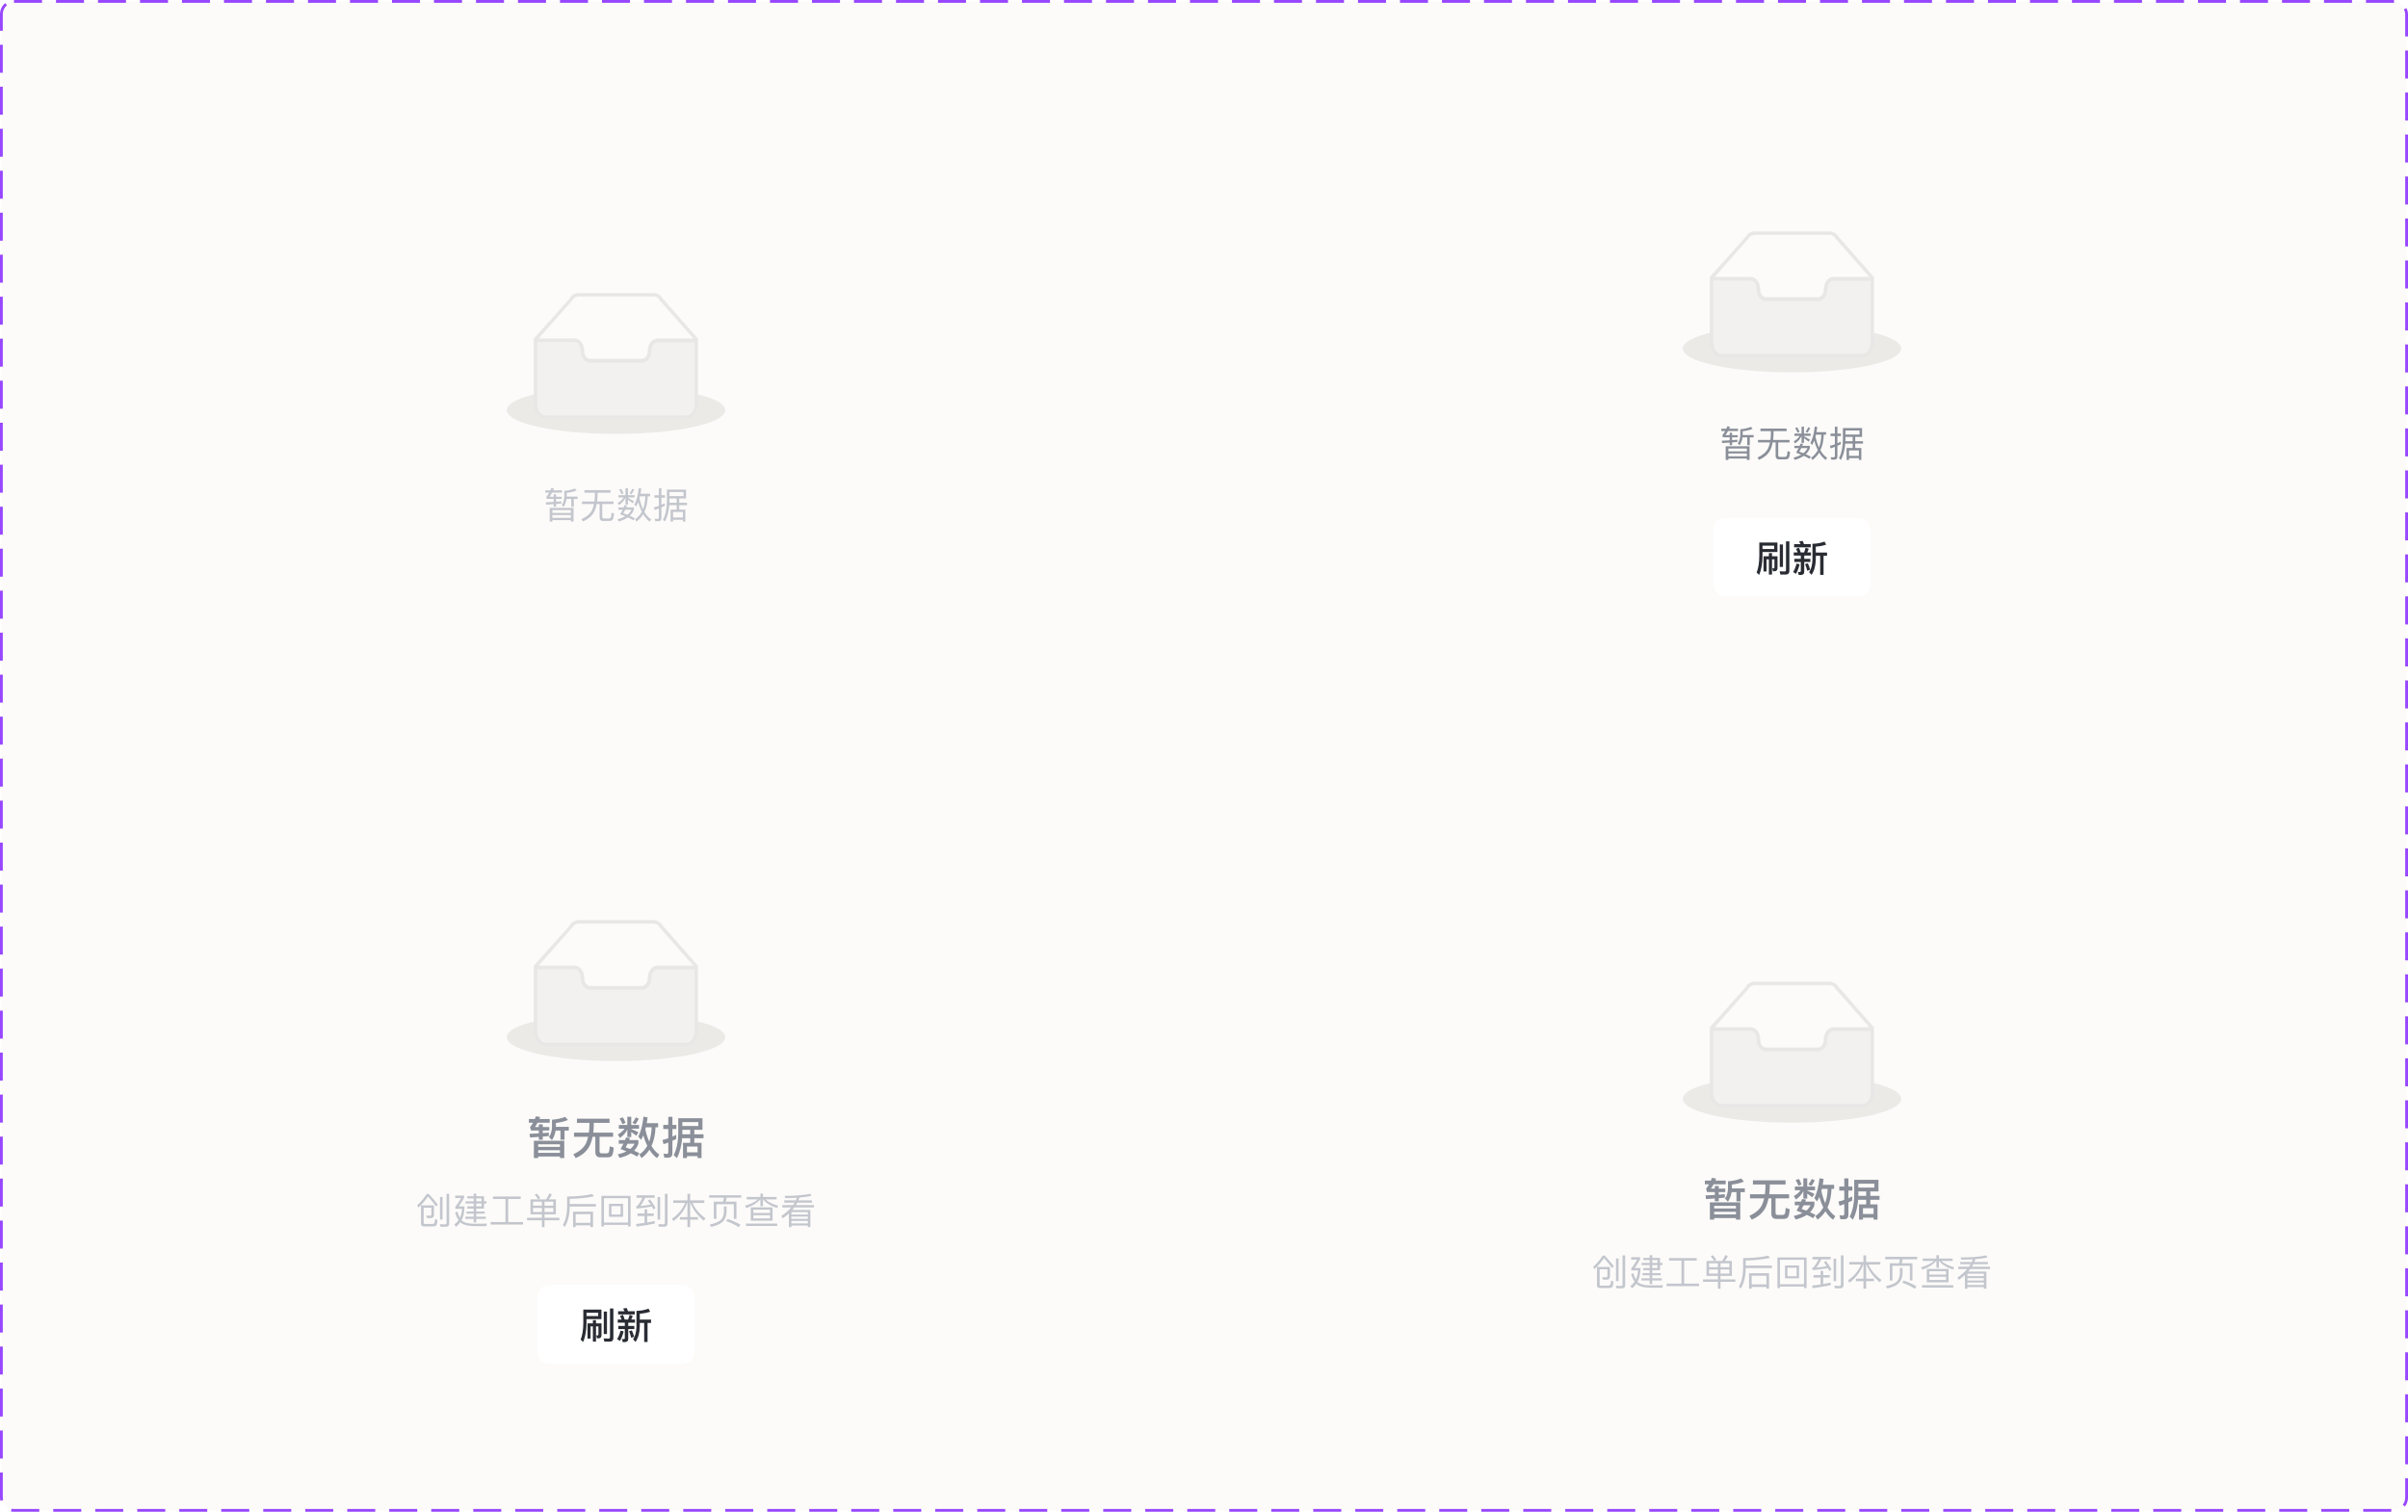 <svg width="860" height="540" viewBox="0 0 860 540" fill="none" xmlns="http://www.w3.org/2000/svg">
  <rect x="0.5" y="0.5" width="859" height="539" rx="4.5" fill="#FCFBF9" />
  <rect width="400" height="240" transform="translate(20 20)" fill="#FCFBF9" />
  <path
    d="M181 146.5C181 151.236 198.428 155 220 155C241.572 155 259 151.236 259 146.5C259 141.764 241.572 138 220 138C198.428 138 181 141.764 181 146.5Z"
    fill="#EBEAE7" />
  <path
    d="M232.006 125.187C232.006 123.187 233.256 121.562 234.756 121.562H248.757V144.189C248.757 146.814 247.132 149.064 245.132 149.064H195.002C193.001 149.064 191.251 146.939 191.251 144.189V121.562H205.253C206.753 121.562 208.003 123.187 208.003 125.187C208.003 127.187 209.253 128.812 210.753 128.812H229.255C230.755 128.812 232.006 127.187 232.006 125.187Z"
    fill="#F2F1EF" />
  <path
    d="M236.577 106.59L236.576 106.591L236.585 106.601L249.196 120.96V144.189C249.196 145.677 248.731 147.038 247.974 148.027C247.217 149.015 246.171 149.628 245.007 149.628H195.002C192.549 149.628 190.688 147.17 190.688 144.189V120.96L203.549 106.601L203.555 106.594L203.559 106.585C204.047 105.487 205.147 104.871 206.381 104.747L233.628 104.747C234.983 104.871 235.963 105.485 236.577 106.59ZM206.378 105.873V105.873L206.369 105.874C205.925 105.937 205.54 106.065 205.203 106.29C204.866 106.514 204.58 106.833 204.327 107.274L192.33 120.896L192.239 120.998H192.376H205.253C207.081 120.998 208.566 122.832 208.566 125.187C208.566 126.01 208.788 126.773 209.171 127.332C209.554 127.891 210.103 128.249 210.753 128.249H229.255C229.844 128.249 230.392 127.89 230.79 127.333C231.189 126.775 231.442 126.012 231.442 125.187C231.442 122.832 232.927 120.998 234.756 120.998H247.632H247.769L247.679 120.896L235.558 107.15C235.174 106.388 234.532 105.873 233.631 105.873H206.378ZM248.194 144.189V144.127H248.132H248.069V122.312V122.25H248.007H234.756C234.167 122.25 233.619 122.609 233.221 123.167C232.822 123.724 232.569 124.487 232.569 125.312C232.569 127.667 231.084 129.501 229.255 129.501H210.753C208.925 129.501 207.44 127.667 207.44 125.312C207.44 124.426 207.187 123.632 206.788 123.058C206.39 122.485 205.842 122.125 205.253 122.125H191.876H191.814V122.187V144.189C191.814 145.388 192.161 146.464 192.733 147.242C193.304 148.019 194.103 148.501 195.002 148.501H245.132C245.971 148.501 246.738 147.985 247.292 147.194C247.847 146.401 248.194 145.326 248.194 144.189Z"
    fill="#E8E7E6" stroke="#E8E7E6" stroke-width="0.124" />
  <path
    d="M200.513 179.072V179.839C199.902 179.891 199.265 179.956 198.602 180.021V181.022H197.744V180.086C196.886 180.138 195.976 180.203 195.04 180.255L194.923 179.423C195.911 179.371 196.86 179.332 197.744 179.28V178.201H195.326L195.118 177.46C195.482 177.044 195.833 176.55 196.145 175.965H194.754V175.133H196.561C196.678 174.847 196.795 174.561 196.899 174.275L197.835 174.431C197.744 174.665 197.653 174.899 197.549 175.133H200.721V175.965H197.159C196.873 176.511 196.561 177.005 196.236 177.434H197.744V176.576H198.602V177.434H200.63V178.201H198.602V179.228C199.278 179.176 199.915 179.124 200.513 179.072ZM202.333 178.214C202.19 179.306 201.839 180.255 201.28 181.061L200.63 180.385C201.202 179.54 201.514 178.539 201.54 177.369V175.328C203.152 175.172 204.426 174.886 205.336 174.47L205.934 175.172C204.972 175.588 203.802 175.887 202.398 176.043V177.395H206.298V178.214H204.92V181.035H204.023V178.214H202.333ZM204.842 181.412V186.3H203.88V185.793H197.276V186.3H196.314V181.412H204.842ZM197.276 184.987H203.88V183.973H197.276V184.987ZM197.276 183.219H203.88V182.205H197.276V183.219ZM208.729 175.081H218.063V175.991H213.409V176.862C213.383 177.668 213.331 178.435 213.24 179.137H219.116V180.034H215.086V184.571C215.086 184.987 215.294 185.208 215.71 185.208H217.361C217.673 185.208 217.907 185.117 218.05 184.948C218.232 184.74 218.349 184.142 218.414 183.128L219.298 183.414C219.194 184.688 218.999 185.455 218.713 185.741C218.466 185.975 218.076 186.092 217.53 186.092H215.424C214.566 186.092 214.15 185.65 214.15 184.766V180.034H213.097C212.889 181.165 212.564 182.14 212.122 182.972C211.316 184.376 210.016 185.481 208.209 186.261L207.689 185.429C209.483 184.623 210.718 183.57 211.42 182.244C211.732 181.594 211.966 180.853 212.135 180.034H207.858V179.137H212.291C212.395 178.435 212.447 177.668 212.46 176.862V175.991H208.729V175.081ZM228.554 177.265L228.385 177.941C228.71 179.462 229.126 180.775 229.646 181.867C230.153 180.554 230.426 179.02 230.478 177.265H228.554ZM229.217 182.803C228.71 181.802 228.281 180.658 227.93 179.358C227.696 179.956 227.436 180.489 227.163 180.957L226.578 180.242C227.345 178.786 227.865 176.823 228.125 174.353L229.035 174.509C228.957 175.172 228.853 175.796 228.749 176.368H232.181V177.265H231.336C231.271 179.436 230.868 181.295 230.14 182.829C230.816 183.999 231.609 184.896 232.545 185.533L232.038 186.3C231.128 185.65 230.348 184.766 229.698 183.674C229.074 184.714 228.268 185.585 227.293 186.287L226.812 185.507C227.826 184.805 228.619 183.908 229.217 182.803ZM223.055 180.424L223.926 180.528C223.835 180.775 223.744 181.009 223.666 181.243H226.383V182.01C226.097 182.868 225.616 183.609 224.94 184.233C225.564 184.519 226.162 184.805 226.734 185.117L226.227 185.845C225.655 185.507 224.992 185.156 224.225 184.818C223.367 185.416 222.288 185.897 220.988 186.261L220.546 185.481C221.612 185.195 222.535 184.844 223.289 184.415C222.717 184.168 222.119 183.921 221.482 183.687C221.82 183.115 222.119 182.582 222.379 182.062H220.845V181.243H222.743C222.86 180.957 222.964 180.684 223.055 180.424ZM224.082 183.869C224.732 183.349 225.226 182.738 225.538 182.062H223.302C223.094 182.504 222.86 182.92 222.6 183.31C223.12 183.492 223.614 183.674 224.082 183.869ZM221.872 174.626C222.184 175.133 222.444 175.679 222.678 176.251L222.002 176.563C221.729 175.926 221.443 175.367 221.131 174.873L221.872 174.626ZM225.824 174.587L226.5 174.899C226.24 175.471 225.915 176.03 225.499 176.576L224.836 176.238C225.252 175.679 225.59 175.133 225.824 174.587ZM220.871 176.875H223.406V174.392H224.277V176.875H226.643V177.694H224.277V177.837C224.979 178.188 225.707 178.591 226.435 179.033L225.954 179.761C225.304 179.241 224.745 178.825 224.277 178.513V180.203H223.406V177.733C222.977 178.76 222.197 179.644 221.079 180.398L220.624 179.644C221.625 179.059 222.327 178.409 222.717 177.694H220.871V176.875ZM235.132 186.183H234.027L233.832 185.299C234.17 185.338 234.508 185.364 234.82 185.364C235.145 185.364 235.314 185.169 235.314 184.805V181.62C234.794 181.815 234.287 181.997 233.78 182.153L233.546 181.243C234.144 181.1 234.742 180.918 235.314 180.71V177.772H233.754V176.875H235.314V174.418H236.224V176.875H237.472V177.772H236.224V180.333C236.64 180.151 237.043 179.956 237.433 179.748V180.671C237.03 180.879 236.627 181.061 236.224 181.243V185.039C236.224 185.793 235.86 186.183 235.132 186.183ZM239.019 180.437C238.863 182.66 238.356 184.61 237.498 186.3L236.77 185.65C237.693 183.934 238.161 181.698 238.174 178.968V174.899H245.025V178.058H242.581V179.592H245.363V180.437H242.581V182.036H244.765V186.3H243.894V185.663H240.371V186.3H239.5V182.036H241.671V180.437H239.019ZM241.671 178.058H239.084V178.968C239.084 179.176 239.071 179.384 239.071 179.592H241.671V178.058ZM240.371 184.831H243.894V182.868H240.371V184.831ZM244.115 175.77H239.084V177.213H244.115V175.77Z"
    fill="#C3C6CD" />
  <rect width="400" height="240" transform="translate(440 20)" fill="#FCFBF9" />
  <path
    d="M601 124.5C601 129.236 618.428 133 640 133C661.572 133 679 129.236 679 124.5C679 119.764 661.572 116 640 116C618.428 116 601 119.764 601 124.5Z"
    fill="#EBEAE7" />
  <path
    d="M652.006 103.187C652.006 101.187 653.256 99.561 654.756 99.561H668.757V122.189C668.757 124.814 667.132 127.064 665.132 127.064H615.002C613.001 127.064 611.251 124.939 611.251 122.189V99.561H625.253C626.753 99.561 628.003 101.187 628.003 103.187C628.003 105.187 629.253 106.812 630.753 106.812H649.255C650.755 106.812 652.006 105.187 652.006 103.187Z"
    fill="#F2F1EF" />
  <path
    d="M656.577 84.59L656.576 84.591L656.585 84.601L669.196 98.96V122.189C669.196 123.677 668.731 125.038 667.974 126.027C667.217 127.015 666.171 127.628 665.007 127.628H615.002C612.549 127.628 610.688 125.17 610.688 122.189V98.96L623.548 84.601L623.555 84.594L623.559 84.585C624.047 83.487 625.147 82.871 626.381 82.747L653.628 82.747C654.983 82.871 655.963 83.485 656.577 84.59ZM626.378 83.873V83.873L626.369 83.874C625.925 83.937 625.54 84.065 625.203 84.29C624.866 84.514 624.58 84.833 624.327 85.274L612.33 98.896L612.239 98.998H612.376H625.253C627.081 98.998 628.566 100.832 628.566 103.187C628.566 104.01 628.788 104.773 629.171 105.332C629.554 105.891 630.103 106.249 630.753 106.249H649.255C649.844 106.249 650.392 105.89 650.79 105.333C651.189 104.775 651.442 104.012 651.442 103.187C651.442 100.832 652.927 98.998 654.756 98.998H667.632H667.769L667.679 98.896L655.558 85.15C655.174 84.388 654.532 83.873 653.631 83.873H626.378ZM668.194 122.189V122.127H668.132H668.069V100.312V100.25H668.007H654.756C654.167 100.25 653.619 100.609 653.221 101.167C652.822 101.724 652.569 102.487 652.569 103.312C652.569 105.667 651.084 107.501 649.255 107.501H630.753C628.925 107.501 627.44 105.667 627.44 103.312C627.44 102.426 627.187 101.632 626.788 101.058C626.39 100.485 625.842 100.125 625.253 100.125H611.876H611.814V100.187V122.189C611.814 123.388 612.161 124.464 612.733 125.242C613.304 126.019 614.103 126.501 615.002 126.501H665.132C665.971 126.501 666.738 125.985 667.292 125.194C667.847 124.401 668.194 123.326 668.194 122.189Z"
    fill="#E8E7E6" stroke="#E8E7E6" stroke-width="0.124" />
  <path
    d="M620.513 157.072V157.839C619.902 157.891 619.265 157.956 618.602 158.021V159.022H617.744V158.086C616.886 158.138 615.976 158.203 615.04 158.255L614.923 157.423C615.911 157.371 616.86 157.332 617.744 157.28V156.201H615.326L615.118 155.46C615.482 155.044 615.833 154.55 616.145 153.965H614.754V153.133H616.561C616.678 152.847 616.795 152.561 616.899 152.275L617.835 152.431C617.744 152.665 617.653 152.899 617.549 153.133H620.721V153.965H617.159C616.873 154.511 616.561 155.005 616.236 155.434H617.744V154.576H618.602V155.434H620.63V156.201H618.602V157.228C619.278 157.176 619.915 157.124 620.513 157.072ZM622.333 156.214C622.19 157.306 621.839 158.255 621.28 159.061L620.63 158.385C621.202 157.54 621.514 156.539 621.54 155.369V153.328C623.152 153.172 624.426 152.886 625.336 152.47L625.934 153.172C624.972 153.588 623.802 153.887 622.398 154.043V155.395H626.298V156.214H624.92V159.035H624.023V156.214H622.333ZM624.842 159.412V164.3H623.88V163.793H617.276V164.3H616.314V159.412H624.842ZM617.276 162.987H623.88V161.973H617.276V162.987ZM617.276 161.219H623.88V160.205H617.276V161.219ZM628.729 153.081H638.063V153.991H633.409V154.862C633.383 155.668 633.331 156.435 633.24 157.137H639.116V158.034H635.086V162.571C635.086 162.987 635.294 163.208 635.71 163.208H637.361C637.673 163.208 637.907 163.117 638.05 162.948C638.232 162.74 638.349 162.142 638.414 161.128L639.298 161.414C639.194 162.688 638.999 163.455 638.713 163.741C638.466 163.975 638.076 164.092 637.53 164.092H635.424C634.566 164.092 634.15 163.65 634.15 162.766V158.034H633.097C632.889 159.165 632.564 160.14 632.122 160.972C631.316 162.376 630.016 163.481 628.209 164.261L627.689 163.429C629.483 162.623 630.718 161.57 631.42 160.244C631.732 159.594 631.966 158.853 632.135 158.034H627.858V157.137H632.291C632.395 156.435 632.447 155.668 632.46 154.862V153.991H628.729V153.081ZM648.554 155.265L648.385 155.941C648.71 157.462 649.126 158.775 649.646 159.867C650.153 158.554 650.426 157.02 650.478 155.265H648.554ZM649.217 160.803C648.71 159.802 648.281 158.658 647.93 157.358C647.696 157.956 647.436 158.489 647.163 158.957L646.578 158.242C647.345 156.786 647.865 154.823 648.125 152.353L649.035 152.509C648.957 153.172 648.853 153.796 648.749 154.368H652.181V155.265H651.336C651.271 157.436 650.868 159.295 650.14 160.829C650.816 161.999 651.609 162.896 652.545 163.533L652.038 164.3C651.128 163.65 650.348 162.766 649.698 161.674C649.074 162.714 648.268 163.585 647.293 164.287L646.812 163.507C647.826 162.805 648.619 161.908 649.217 160.803ZM643.055 158.424L643.926 158.528C643.835 158.775 643.744 159.009 643.666 159.243H646.383V160.01C646.097 160.868 645.616 161.609 644.94 162.233C645.564 162.519 646.162 162.805 646.734 163.117L646.227 163.845C645.655 163.507 644.992 163.156 644.225 162.818C643.367 163.416 642.288 163.897 640.988 164.261L640.546 163.481C641.612 163.195 642.535 162.844 643.289 162.415C642.717 162.168 642.119 161.921 641.482 161.687C641.82 161.115 642.119 160.582 642.379 160.062H640.845V159.243H642.743C642.86 158.957 642.964 158.684 643.055 158.424ZM644.082 161.869C644.732 161.349 645.226 160.738 645.538 160.062H643.302C643.094 160.504 642.86 160.92 642.6 161.31C643.12 161.492 643.614 161.674 644.082 161.869ZM641.872 152.626C642.184 153.133 642.444 153.679 642.678 154.251L642.002 154.563C641.729 153.926 641.443 153.367 641.131 152.873L641.872 152.626ZM645.824 152.587L646.5 152.899C646.24 153.471 645.915 154.03 645.499 154.576L644.836 154.238C645.252 153.679 645.59 153.133 645.824 152.587ZM640.871 154.875H643.406V152.392H644.277V154.875H646.643V155.694H644.277V155.837C644.979 156.188 645.707 156.591 646.435 157.033L645.954 157.761C645.304 157.241 644.745 156.825 644.277 156.513V158.203H643.406V155.733C642.977 156.76 642.197 157.644 641.079 158.398L640.624 157.644C641.625 157.059 642.327 156.409 642.717 155.694H640.871V154.875ZM655.132 164.183H654.027L653.832 163.299C654.17 163.338 654.508 163.364 654.82 163.364C655.145 163.364 655.314 163.169 655.314 162.805V159.62C654.794 159.815 654.287 159.997 653.78 160.153L653.546 159.243C654.144 159.1 654.742 158.918 655.314 158.71V155.772H653.754V154.875H655.314V152.418H656.224V154.875H657.472V155.772H656.224V158.333C656.64 158.151 657.043 157.956 657.433 157.748V158.671C657.03 158.879 656.627 159.061 656.224 159.243V163.039C656.224 163.793 655.86 164.183 655.132 164.183ZM659.019 158.437C658.863 160.66 658.356 162.61 657.498 164.3L656.77 163.65C657.693 161.934 658.161 159.698 658.174 156.968V152.899H665.025V156.058H662.581V157.592H665.363V158.437H662.581V160.036H664.765V164.3H663.894V163.663H660.371V164.3H659.5V160.036H661.671V158.437H659.019ZM661.671 156.058H659.084V156.968C659.084 157.176 659.071 157.384 659.071 157.592H661.671V156.058ZM660.371 162.831H663.894V160.868H660.371V162.831ZM664.115 153.77H659.084V155.213H664.115V153.77Z"
    fill="#8A8F99" />
  <g filter="url(#filter0_d_1705_5816)">
    <rect x="612" y="184" width="56" height="28" rx="4" fill="white" shape-rendering="crispEdges" />
    <path
      d="M631.745 196.565H632.863V197.696H634.826V201.882C634.826 202.662 634.462 203.052 633.747 203.052H633.214L632.928 201.96L633.383 202.025C633.604 202.025 633.721 201.895 633.721 201.635V198.788H632.863V204.222H631.745V198.788H630.913V203.13H629.821V197.696H631.745V196.565ZM635.632 193.484H636.776V201.505H635.632V193.484ZM637.777 204.222H635.84L635.58 203.052C636.204 203.104 636.789 203.143 637.361 203.143C637.686 203.143 637.855 202.948 637.855 202.584V192.379H639.064V202.883C639.064 203.767 638.635 204.222 637.777 204.222ZM633.643 193.913H629.47V195.096H633.643V193.913ZM629.47 196.188V197.566C629.457 200.205 629.067 202.467 628.287 204.352L627.364 203.52C627.988 201.986 628.313 200.01 628.326 197.566V192.782H634.8V196.188H629.47ZM651.609 192.444L652.207 193.536C651.089 193.926 649.854 194.16 648.502 194.251V196.357H652.519V197.54H651.271V204.352H650.062V197.54H648.502V198.853C648.437 201.141 647.93 202.961 646.981 204.326L646.11 203.39C646.851 202.298 647.254 200.79 647.306 198.853V193.237C648.905 193.211 650.335 192.938 651.609 192.444ZM640.754 193.367H643.068C642.912 193.029 642.73 192.704 642.535 192.405L643.809 192.197C643.965 192.548 644.134 192.938 644.29 193.367H646.695V194.511H640.754V193.367ZM640.624 196.318H642.002C641.833 195.863 641.638 195.434 641.417 195.044L642.496 194.641C642.704 195.109 642.912 195.668 643.094 196.318H644.329C644.537 195.772 644.719 195.213 644.875 194.628L645.98 195.018C645.824 195.499 645.642 195.928 645.447 196.318H646.773V197.449H644.368V198.619H646.552V199.737H644.368V203.221C644.368 204.001 643.939 204.391 643.081 204.391H642.405L642.132 203.247C642.327 203.299 642.509 203.325 642.678 203.325C642.99 203.325 643.146 203.195 643.146 202.935V199.737H640.832V198.619H643.146V197.449H640.624V196.318ZM641.612 200.309L642.73 200.543C642.418 201.856 641.989 203 641.417 203.975L640.403 203.325C640.975 202.389 641.378 201.375 641.612 200.309ZM645.681 200.218C646.019 201.05 646.292 201.804 646.487 202.48L645.447 202.87C645.239 202.064 644.979 201.271 644.667 200.491L645.681 200.218Z"
      fill="#292C33" />
  </g>
  <rect width="400" height="240" transform="translate(20 280)" fill="#FCFBF9" />
  <path
    d="M181 370.5C181 375.236 198.428 379 220 379C241.572 379 259 375.236 259 370.5C259 365.764 241.572 362 220 362C198.428 362 181 365.764 181 370.5Z"
    fill="#EBEAE7" />
  <path
    d="M232.006 349.187C232.006 347.187 233.256 345.562 234.756 345.562H248.757V368.189C248.757 370.814 247.132 373.064 245.132 373.064H195.002C193.001 373.064 191.251 370.939 191.251 368.189V345.562H205.253C206.753 345.562 208.003 347.187 208.003 349.187C208.003 351.187 209.253 352.812 210.753 352.812H229.255C230.755 352.812 232.006 351.187 232.006 349.187Z"
    fill="#F2F1EF" />
  <path
    d="M236.577 330.59L236.576 330.591L236.585 330.601L249.196 344.96V368.189C249.196 369.677 248.731 371.038 247.974 372.027C247.217 373.015 246.171 373.628 245.007 373.628H195.002C192.549 373.628 190.688 371.17 190.688 368.189V344.96L203.549 330.601L203.555 330.594L203.559 330.585C204.047 329.487 205.147 328.871 206.381 328.747L233.628 328.747C234.983 328.871 235.963 329.485 236.577 330.59ZM206.378 329.873V329.873L206.369 329.874C205.925 329.937 205.54 330.065 205.203 330.29C204.866 330.514 204.58 330.833 204.327 331.274L192.33 344.896L192.239 344.998H192.376H205.253C207.081 344.998 208.566 346.832 208.566 349.187C208.566 350.01 208.788 350.773 209.171 351.332C209.554 351.891 210.103 352.249 210.753 352.249H229.255C229.844 352.249 230.392 351.89 230.79 351.333C231.189 350.775 231.442 350.012 231.442 349.187C231.442 346.832 232.927 344.998 234.756 344.998H247.632H247.769L247.679 344.896L235.558 331.15C235.174 330.388 234.532 329.873 233.631 329.873H206.378ZM248.194 368.189V368.127H248.132H248.069V346.312V346.25H248.007H234.756C234.167 346.25 233.619 346.609 233.221 347.167C232.822 347.724 232.569 348.487 232.569 349.312C232.569 351.667 231.084 353.501 229.255 353.501H210.753C208.925 353.501 207.44 351.667 207.44 349.312C207.44 348.426 207.187 347.632 206.788 347.058C206.39 346.485 205.842 346.125 205.253 346.125H191.876H191.814V346.187V368.189C191.814 369.388 192.161 370.464 192.733 371.242C193.304 372.019 194.103 372.501 195.002 372.501H245.132C245.971 372.501 246.738 371.985 247.292 371.194C247.847 370.401 248.194 369.326 248.194 368.189Z"
    fill="#E8E7E6" stroke="#E8E7E6" stroke-width="0.124" />
  <path
    d="M196.016 404.56V405.792L193.84 405.984V407.104H192.432V406.096C191.424 406.16 190.384 406.24 189.296 406.304L189.12 404.992C190.288 404.944 191.392 404.896 192.432 404.832V403.808H189.632L189.312 402.576C189.68 402.16 190.032 401.648 190.384 401.04H188.88V399.696H191.024C191.152 399.376 191.264 399.056 191.392 398.736L192.896 398.976C192.8 399.216 192.72 399.456 192.624 399.696H196.32V401.04H192C191.712 401.584 191.392 402.096 191.072 402.56H192.432V401.616H193.84V402.56H196.176V403.808H193.84V404.736C194.608 404.672 195.328 404.624 196.016 404.56ZM198.432 403.824C198.24 405.12 197.792 406.256 197.12 407.248L196.064 406.144C196.736 405.152 197.104 403.968 197.136 402.608V399.968C199.216 399.776 200.784 399.424 201.84 398.928L202.832 400.048C201.664 400.56 200.224 400.928 198.528 401.12V402.496H203.152V403.824H201.616V407.12H200.16V403.824H198.432ZM201.52 407.472V413.648H199.984V413.088H192.208V413.648H190.672V407.472H201.52ZM192.208 411.792H199.984V410.848H192.208V411.792ZM192.208 409.648H199.984V408.736H192.208V409.648ZM206.048 399.6H217.696V401.088H212.064V402.048C212.032 402.944 211.968 403.776 211.872 404.576H218.96V406.048H214.128V411.184C214.128 411.696 214.368 411.968 214.864 411.968H216.672C216.992 411.968 217.232 411.856 217.392 411.632C217.568 411.408 217.696 410.672 217.76 409.456L219.184 409.92C219.056 411.6 218.8 412.608 218.448 412.928C218.128 413.232 217.632 413.392 216.96 413.392H214.4C213.216 413.392 212.624 412.752 212.624 411.504V406.048H211.632C211.344 407.424 210.944 408.608 210.416 409.616C209.424 411.36 207.824 412.704 205.616 413.648L204.768 412.288C206.976 411.28 208.464 410 209.248 408.464C209.584 407.728 209.856 406.928 210.048 406.048H205.008V404.576H210.32C210.416 403.776 210.48 402.944 210.512 402.048V401.088H206.048V399.6ZM230.672 402.656C230.608 402.912 230.544 403.152 230.48 403.376C230.832 405.04 231.296 406.496 231.856 407.744C232.384 406.272 232.672 404.576 232.736 402.656H230.672ZM231.168 409.296C230.624 408.192 230.144 406.944 229.744 405.552C229.488 406.128 229.232 406.672 228.944 407.152L227.984 405.968C228.88 404.208 229.488 401.84 229.808 398.864L231.296 399.12C231.2 399.856 231.104 400.544 230.976 401.2H235.04V402.656H234.112C234.016 405.264 233.536 407.488 232.672 409.328C233.472 410.656 234.4 411.696 235.488 412.432L234.64 413.664C233.6 412.912 232.704 411.92 231.936 410.688C231.184 411.856 230.24 412.848 229.12 413.648L228.336 412.384C229.52 411.584 230.464 410.56 231.168 409.296ZM223.584 406.304L225.008 406.48C224.912 406.736 224.832 406.976 224.736 407.232H228V408.464C227.712 409.424 227.2 410.272 226.464 411.008C227.12 411.296 227.76 411.616 228.368 411.936L227.552 413.12C226.928 412.736 226.176 412.352 225.296 411.952C224.24 412.64 222.912 413.184 221.328 413.6L220.624 412.352C221.824 412.064 222.864 411.712 223.728 411.264C223.072 410.992 222.368 410.72 221.632 410.432C222.016 409.76 222.368 409.136 222.672 408.528H220.992V407.232H223.248C223.376 406.912 223.488 406.592 223.584 406.304ZM225.072 410.432C225.776 409.872 226.288 409.232 226.64 408.528H224.16C223.936 408.976 223.696 409.408 223.44 409.824C224 410.016 224.544 410.208 225.072 410.432ZM222.48 399.12C222.832 399.728 223.136 400.368 223.408 401.072L222.32 401.568C222 400.8 221.648 400.112 221.28 399.52L222.48 399.12ZM227.072 399.104L228.144 399.616C227.824 400.288 227.424 400.96 226.928 401.616L225.872 401.072C226.384 400.4 226.784 399.744 227.072 399.104ZM221.024 401.84H224.048V398.896H225.44V401.84H228.224V403.168H225.44V403.248C226.288 403.6 227.152 404.016 228.032 404.48L227.232 405.68C226.528 405.12 225.936 404.672 225.44 404.352V406.144H224.048V403.44C223.52 404.592 222.64 405.6 221.408 406.464L220.656 405.232C221.776 404.592 222.56 403.904 223.04 403.168H221.024V401.84ZM238.64 413.504H237.28L236.96 412.064C237.36 412.128 237.744 412.176 238.128 412.176C238.48 412.176 238.672 411.968 238.672 411.552V408.112C238.096 408.32 237.536 408.512 236.976 408.704L236.592 407.2C237.296 407.04 237.984 406.832 238.672 406.592V403.28H236.88V401.824H238.672V398.928H240.144V401.824H241.552V403.28H240.144V406.016C240.592 405.808 241.056 405.584 241.504 405.344V406.832C241.04 407.056 240.592 407.28 240.144 407.488V411.92C240.144 412.976 239.632 413.504 238.64 413.504ZM243.616 406.56C243.408 409.248 242.8 411.616 241.776 413.664L240.592 412.608C241.664 410.544 242.208 407.888 242.224 404.64V399.424H250.88V403.568H247.968V405.168H251.264V406.56H247.968V408.208H250.544V413.648H249.136V412.96H245.344V413.648H243.936V408.208H246.496V406.56H243.616ZM246.496 403.568H243.696V404.64C243.696 404.816 243.68 404.992 243.68 405.168H246.496V403.568ZM245.344 411.616H249.136V409.552H245.344V411.616ZM249.408 400.816H243.696V402.208H249.408V400.816Z"
    fill="#8A8F99" />
  <path
    d="M154.077 431.384H151.308V436.753C151.308 437.052 151.464 437.208 151.802 437.208H154.285C154.727 437.208 155.013 437.091 155.117 436.883C155.234 436.636 155.325 436.155 155.377 435.44L156.261 435.726C156.17 436.831 156.001 437.507 155.767 437.767C155.559 437.975 155.143 438.079 154.532 438.079H151.438C150.71 438.079 150.359 437.741 150.359 437.078V430.552H154.987V434.01C154.974 434.712 154.61 435.076 153.895 435.102C153.401 435.102 152.92 435.089 152.465 435.063L152.231 434.179C152.725 434.231 153.167 434.257 153.557 434.257C153.895 434.257 154.077 434.075 154.077 433.724V431.384ZM152.426 426.496H153.115C154.246 427.692 155.338 428.953 156.378 430.279L155.767 430.929C154.649 429.447 153.674 428.264 152.842 427.38C151.88 428.81 150.775 430.123 149.501 431.319L148.955 430.565C150.229 429.408 151.386 428.056 152.426 426.496ZM157.145 427.523H158.055V435.622H157.145V427.523ZM159.316 438.183H157.301L157.093 437.286C157.756 437.325 158.393 437.351 158.991 437.351C159.316 437.351 159.485 437.156 159.485 436.766V426.418H160.421V437C160.421 437.78 160.044 438.183 159.316 438.183ZM172.862 431.709H170.08V432.749H173.122V433.516H170.08V434.595H173.499V435.388H170.08V436.675H169.17V435.388H166.219V434.595H169.17V433.516H166.622V432.749H169.17V431.709H166.895V430.929H169.17V429.889H166.258V429.109H169.17V428.082H166.895V427.302H169.17V426.353H170.08V427.302H172.862V429.109H173.733V429.889H172.862V431.709ZM170.08 428.082V429.109H171.952V428.082H170.08ZM170.08 429.889V430.929H171.952V429.889H170.08ZM169.469 437.143C170.899 437.143 172.368 437.117 173.876 437.078L173.72 437.975H169.872C167.532 437.975 165.855 437.637 164.841 436.961C164.672 436.831 164.529 436.714 164.399 436.584C163.983 437.195 163.463 437.728 162.865 438.183L162.254 437.39C162.865 436.948 163.372 436.428 163.788 435.83C163.281 435.102 162.865 434.179 162.553 433.061L163.333 432.775C163.593 433.698 163.905 434.452 164.243 435.024C164.685 434.101 164.945 433.022 165.023 431.787H162.618V431.059C163.372 430.097 164.074 429.057 164.698 427.939H162.566V427.055H165.751V427.822C165.101 429.018 164.451 430.045 163.827 430.929H165.868V431.488C165.816 433.204 165.465 434.66 164.841 435.856C165.049 436.077 165.257 436.246 165.478 436.376C166.362 436.87 167.701 437.117 169.469 437.143ZM180.532 428.277H176.073V427.38H185.966V428.277H181.494V436.506H186.811V437.403H175.202V436.506H180.532V428.277ZM189.463 428.407H195.066C195.482 427.757 195.859 427.042 196.184 426.288L197.094 426.613C196.782 427.276 196.431 427.874 196.041 428.407H198.537V433.75H194.468V434.985H199.772V435.869H194.468V438.339H193.532V435.869H188.228V434.985H193.532V433.75H189.463V428.407ZM197.627 432.918V431.462H194.468V432.918H197.627ZM193.532 432.918V431.462H190.373V432.918H193.532ZM190.373 430.656H193.532V429.226H190.373V430.656ZM194.468 429.226V430.656H197.627V429.226H194.468ZM191.764 426.353C192.193 426.847 192.596 427.406 192.986 428.004L192.206 428.394C191.816 427.77 191.413 427.224 190.971 426.73L191.764 426.353ZM203.464 430.968V431.306C203.386 434.218 202.788 436.532 201.696 438.261L201.007 437.546C201.956 436.038 202.463 433.958 202.541 431.306V427.406C205.895 427.367 208.898 427.068 211.576 426.509L212.044 427.354C209.496 427.874 206.636 428.16 203.464 428.238V430.058H212.824V430.968H203.464ZM211.797 432.788V438.3H210.861V437.689H205.596V438.3H204.66V432.788H211.797ZM205.596 436.779H210.861V433.685H205.596V436.779ZM217.504 430.006H222.522V434.634H217.504V430.006ZM221.638 433.841V430.812H218.375V433.841H221.638ZM225.213 427.159V438.092H224.303V437.533H215.697V438.092H214.787V427.159H225.213ZM215.697 436.701H224.303V427.991H215.697V436.701ZM233.845 436.129V437.052C231.843 437.468 229.685 437.832 227.371 438.118L227.163 437.221C228.203 437.104 229.217 436.974 230.205 436.818V434.361H227.67V433.451H230.205V431.943H231.141V433.451H233.481V434.361H231.141V436.662C232.064 436.506 232.961 436.324 233.845 436.129ZM227.332 426.951H233.793V427.835H230.452C229.828 429.135 229.243 430.11 228.697 430.773C229.984 430.643 231.206 430.487 232.376 430.279C232.09 429.811 231.765 429.343 231.414 428.862L232.129 428.394C233 429.564 233.663 430.591 234.131 431.462L233.351 432.008C233.182 431.67 233 431.332 232.792 430.981C231.154 431.267 229.347 431.514 227.397 431.709L227.176 430.864C227.332 430.838 227.462 430.812 227.553 430.773C228.086 430.305 228.723 429.33 229.464 427.835H227.332V426.951ZM237.225 438.183H235.314L235.106 437.273C235.73 437.299 236.328 437.325 236.9 437.325C237.264 437.325 237.459 437.13 237.459 436.753V426.418H238.408V436.987C238.408 437.78 238.005 438.183 237.225 438.183ZM234.859 427.588H235.769V435.635H234.859V427.588ZM240.436 428.771H245.519V426.418H246.481V428.771H251.551V429.668H247.313C248.184 431.735 249.744 433.581 251.98 435.206L251.343 436.012C249.055 434.14 247.469 432.021 246.585 429.668H246.481V434.738H249.263V435.635H246.481V438.3H245.519V435.635H242.841V434.738H245.519V429.668H245.428C244.466 432.307 242.828 434.478 240.514 436.181L239.981 435.31C242.165 433.854 243.725 431.969 244.687 429.668H240.436V428.771ZM263.017 429.226V435.375H262.081V430.136H255.867V435.401H254.931V429.226H258.22C258.35 428.771 258.441 428.303 258.506 427.809H253.28V426.925H264.72V427.809H259.494C259.416 428.303 259.325 428.784 259.195 429.226H263.017ZM259.858 435.401C261.535 435.973 263.069 436.649 264.447 437.455L263.875 438.339C262.393 437.416 260.885 436.688 259.338 436.168L259.858 435.401ZM258.519 430.916H259.481V432.983C259.429 434.413 258.961 435.544 258.103 436.402C257.271 437.195 255.906 437.806 254.008 438.248L253.475 437.416C255.36 437 256.673 436.454 257.414 435.765C258.116 435.05 258.48 434.127 258.519 432.983V430.916ZM268.139 431.254H275.913V436.038H268.139V431.254ZM275.003 435.206V434.062H269.049V435.206H275.003ZM269.049 433.269H275.003V432.086H269.049V433.269ZM266.683 427.549H271.571V426.353H272.481V427.549H277.369V428.407H273.378C274.353 429.356 275.861 430.11 277.915 430.656L277.512 431.501C275.172 430.708 273.521 429.681 272.559 428.407H272.481V430.838H271.571V428.407H271.493C270.479 429.655 268.828 430.695 266.553 431.514L266.059 430.682C268.139 430.084 269.686 429.317 270.7 428.407H266.683V427.549ZM266.423 437.052H277.59V437.923H266.423V437.052ZM280.086 428.771H284.207C284.35 428.459 284.48 428.134 284.61 427.822C283.336 427.9 281.958 427.939 280.476 427.939L280.203 427.159C283.895 427.159 286.95 426.912 289.381 426.418L289.81 427.159C288.575 427.432 287.145 427.627 285.507 427.757C285.39 428.108 285.26 428.446 285.13 428.771H289.966V429.577H284.753C284.597 429.889 284.428 430.175 284.259 430.461H290.72V431.293H283.687C283.453 431.605 283.219 431.904 282.972 432.19H289.42V438.313H288.523V437.754H282.647V438.313H281.75V433.438C281.087 434.036 280.359 434.621 279.553 435.167L279.046 434.361C280.463 433.399 281.633 432.385 282.556 431.293H279.384V430.461H283.206C283.414 430.162 283.609 429.863 283.778 429.577H280.086V428.771ZM282.647 434.556V435.375H288.523V434.556H282.647ZM288.523 433.828V432.957H282.647V433.828H288.523ZM282.647 436.103V436.987H288.523V436.103H282.647Z"
    fill="#C3C6CD" />
  <g filter="url(#filter1_d_1705_5816)">
    <rect x="192" y="458" width="56" height="28" rx="4" fill="white" shape-rendering="crispEdges" />
    <path
      d="M211.745 470.565H212.863V471.696H214.826V475.882C214.826 476.662 214.462 477.052 213.747 477.052H213.214L212.928 475.96L213.383 476.025C213.604 476.025 213.721 475.895 213.721 475.635V472.788H212.863V478.222H211.745V472.788H210.913V477.13H209.821V471.696H211.745V470.565ZM215.632 467.484H216.776V475.505H215.632V467.484ZM217.777 478.222H215.84L215.58 477.052C216.204 477.104 216.789 477.143 217.361 477.143C217.686 477.143 217.855 476.948 217.855 476.584V466.379H219.064V476.883C219.064 477.767 218.635 478.222 217.777 478.222ZM213.643 467.913H209.47V469.096H213.643V467.913ZM209.47 470.188V471.566C209.457 474.205 209.067 476.467 208.287 478.352L207.364 477.52C207.988 475.986 208.313 474.01 208.326 471.566V466.782H214.8V470.188H209.47ZM231.609 466.444L232.207 467.536C231.089 467.926 229.854 468.16 228.502 468.251V470.357H232.519V471.54H231.271V478.352H230.062V471.54H228.502V472.853C228.437 475.141 227.93 476.961 226.981 478.326L226.11 477.39C226.851 476.298 227.254 474.79 227.306 472.853V467.237C228.905 467.211 230.335 466.938 231.609 466.444ZM220.754 467.367H223.068C222.912 467.029 222.73 466.704 222.535 466.405L223.809 466.197C223.965 466.548 224.134 466.938 224.29 467.367H226.695V468.511H220.754V467.367ZM220.624 470.318H222.002C221.833 469.863 221.638 469.434 221.417 469.044L222.496 468.641C222.704 469.109 222.912 469.668 223.094 470.318H224.329C224.537 469.772 224.719 469.213 224.875 468.628L225.98 469.018C225.824 469.499 225.642 469.928 225.447 470.318H226.773V471.449H224.368V472.619H226.552V473.737H224.368V477.221C224.368 478.001 223.939 478.391 223.081 478.391H222.405L222.132 477.247C222.327 477.299 222.509 477.325 222.678 477.325C222.99 477.325 223.146 477.195 223.146 476.935V473.737H220.832V472.619H223.146V471.449H220.624V470.318ZM221.612 474.309L222.73 474.543C222.418 475.856 221.989 477 221.417 477.975L220.403 477.325C220.975 476.389 221.378 475.375 221.612 474.309ZM225.681 474.218C226.019 475.05 226.292 475.804 226.487 476.48L225.447 476.87C225.239 476.064 224.979 475.271 224.667 474.491L225.681 474.218Z"
      fill="#292C33" />
  </g>
  <rect width="400" height="240" transform="translate(440 280)" fill="#FCFBF9" />
  <path
    d="M601 392.5C601 397.236 618.428 401 640 401C661.572 401 679 397.236 679 392.5C679 387.764 661.572 384 640 384C618.428 384 601 387.764 601 392.5Z"
    fill="#EBEAE7" />
  <path
    d="M652.006 371.187C652.006 369.187 653.256 367.562 654.756 367.562H668.757V390.189C668.757 392.814 667.132 395.064 665.132 395.064H615.002C613.001 395.064 611.251 392.939 611.251 390.189V367.562H625.253C626.753 367.562 628.003 369.187 628.003 371.187C628.003 373.187 629.253 374.812 630.753 374.812H649.255C650.755 374.812 652.006 373.187 652.006 371.187Z"
    fill="#F2F1EF" />
  <path
    d="M656.577 352.59L656.576 352.591L656.585 352.601L669.196 366.96V390.189C669.196 391.677 668.731 393.038 667.974 394.027C667.217 395.015 666.171 395.628 665.007 395.628H615.002C612.549 395.628 610.688 393.17 610.688 390.189V366.96L623.548 352.601L623.555 352.594L623.559 352.585C624.047 351.487 625.147 350.871 626.381 350.747L653.628 350.747C654.983 350.871 655.963 351.485 656.577 352.59ZM626.378 351.873V351.873L626.369 351.874C625.925 351.937 625.54 352.065 625.203 352.29C624.866 352.514 624.58 352.833 624.327 353.274L612.33 366.896L612.239 366.998H612.376H625.253C627.081 366.998 628.566 368.832 628.566 371.187C628.566 372.01 628.788 372.773 629.171 373.332C629.554 373.891 630.103 374.249 630.753 374.249H649.255C649.844 374.249 650.392 373.89 650.79 373.333C651.189 372.775 651.442 372.012 651.442 371.187C651.442 368.832 652.927 366.998 654.756 366.998H667.632H667.769L667.679 366.896L655.558 353.15C655.174 352.388 654.532 351.873 653.631 351.873H626.378ZM668.194 390.189V390.127H668.132H668.069V368.312V368.25H668.007H654.756C654.167 368.25 653.619 368.609 653.221 369.167C652.822 369.724 652.569 370.487 652.569 371.312C652.569 373.667 651.084 375.501 649.255 375.501H630.753C628.925 375.501 627.44 373.667 627.44 371.312C627.44 370.426 627.187 369.632 626.788 369.058C626.39 368.485 625.842 368.125 625.253 368.125H611.876H611.814V368.187V390.189C611.814 391.388 612.161 392.464 612.733 393.242C613.304 394.019 614.103 394.501 615.002 394.501H665.132C665.971 394.501 666.738 393.985 667.292 393.194C667.847 392.401 668.194 391.326 668.194 390.189Z"
    fill="#E8E7E6" stroke="#E8E7E6" stroke-width="0.124" />
  <path
    d="M616.016 426.56V427.792L613.84 427.984V429.104H612.432V428.096C611.424 428.16 610.384 428.24 609.296 428.304L609.12 426.992C610.288 426.944 611.392 426.896 612.432 426.832V425.808H609.632L609.312 424.576C609.68 424.16 610.032 423.648 610.384 423.04H608.88V421.696H611.024C611.152 421.376 611.264 421.056 611.392 420.736L612.896 420.976C612.8 421.216 612.72 421.456 612.624 421.696H616.32V423.04H612C611.712 423.584 611.392 424.096 611.072 424.56H612.432V423.616H613.84V424.56H616.176V425.808H613.84V426.736C614.608 426.672 615.328 426.624 616.016 426.56ZM618.432 425.824C618.24 427.12 617.792 428.256 617.12 429.248L616.064 428.144C616.736 427.152 617.104 425.968 617.136 424.608V421.968C619.216 421.776 620.784 421.424 621.84 420.928L622.832 422.048C621.664 422.56 620.224 422.928 618.528 423.12V424.496H623.152V425.824H621.616V429.12H620.16V425.824H618.432ZM621.52 429.472V435.648H619.984V435.088H612.208V435.648H610.672V429.472H621.52ZM612.208 433.792H619.984V432.848H612.208V433.792ZM612.208 431.648H619.984V430.736H612.208V431.648ZM626.048 421.6H637.696V423.088H632.064V424.048C632.032 424.944 631.968 425.776 631.872 426.576H638.96V428.048H634.128V433.184C634.128 433.696 634.368 433.968 634.864 433.968H636.672C636.992 433.968 637.232 433.856 637.392 433.632C637.568 433.408 637.696 432.672 637.76 431.456L639.184 431.92C639.056 433.6 638.8 434.608 638.448 434.928C638.128 435.232 637.632 435.392 636.96 435.392H634.4C633.216 435.392 632.624 434.752 632.624 433.504V428.048H631.632C631.344 429.424 630.944 430.608 630.416 431.616C629.424 433.36 627.824 434.704 625.616 435.648L624.768 434.288C626.976 433.28 628.464 432 629.248 430.464C629.584 429.728 629.856 428.928 630.048 428.048H625.008V426.576H630.32C630.416 425.776 630.48 424.944 630.512 424.048V423.088H626.048V421.6ZM650.672 424.656C650.608 424.912 650.544 425.152 650.48 425.376C650.832 427.04 651.296 428.496 651.856 429.744C652.384 428.272 652.672 426.576 652.736 424.656H650.672ZM651.168 431.296C650.624 430.192 650.144 428.944 649.744 427.552C649.488 428.128 649.232 428.672 648.944 429.152L647.984 427.968C648.88 426.208 649.488 423.84 649.808 420.864L651.296 421.12C651.2 421.856 651.104 422.544 650.976 423.2H655.04V424.656H654.112C654.016 427.264 653.536 429.488 652.672 431.328C653.472 432.656 654.4 433.696 655.488 434.432L654.64 435.664C653.6 434.912 652.704 433.92 651.936 432.688C651.184 433.856 650.24 434.848 649.12 435.648L648.336 434.384C649.52 433.584 650.464 432.56 651.168 431.296ZM643.584 428.304L645.008 428.48C644.912 428.736 644.832 428.976 644.736 429.232H648V430.464C647.712 431.424 647.2 432.272 646.464 433.008C647.12 433.296 647.76 433.616 648.368 433.936L647.552 435.12C646.928 434.736 646.176 434.352 645.296 433.952C644.24 434.64 642.912 435.184 641.328 435.6L640.624 434.352C641.824 434.064 642.864 433.712 643.728 433.264C643.072 432.992 642.368 432.72 641.632 432.432C642.016 431.76 642.368 431.136 642.672 430.528H640.992V429.232H643.248C643.376 428.912 643.488 428.592 643.584 428.304ZM645.072 432.432C645.776 431.872 646.288 431.232 646.64 430.528H644.16C643.936 430.976 643.696 431.408 643.44 431.824C644 432.016 644.544 432.208 645.072 432.432ZM642.48 421.12C642.832 421.728 643.136 422.368 643.408 423.072L642.32 423.568C642 422.8 641.648 422.112 641.28 421.52L642.48 421.12ZM647.072 421.104L648.144 421.616C647.824 422.288 647.424 422.96 646.928 423.616L645.872 423.072C646.384 422.4 646.784 421.744 647.072 421.104ZM641.024 423.84H644.048V420.896H645.44V423.84H648.224V425.168H645.44V425.248C646.288 425.6 647.152 426.016 648.032 426.48L647.232 427.68C646.528 427.12 645.936 426.672 645.44 426.352V428.144H644.048V425.44C643.52 426.592 642.64 427.6 641.408 428.464L640.656 427.232C641.776 426.592 642.56 425.904 643.04 425.168H641.024V423.84ZM658.64 435.504H657.28L656.96 434.064C657.36 434.128 657.744 434.176 658.128 434.176C658.48 434.176 658.672 433.968 658.672 433.552V430.112C658.096 430.32 657.536 430.512 656.976 430.704L656.592 429.2C657.296 429.04 657.984 428.832 658.672 428.592V425.28H656.88V423.824H658.672V420.928H660.144V423.824H661.552V425.28H660.144V428.016C660.592 427.808 661.056 427.584 661.504 427.344V428.832C661.04 429.056 660.592 429.28 660.144 429.488V433.92C660.144 434.976 659.632 435.504 658.64 435.504ZM663.616 428.56C663.408 431.248 662.8 433.616 661.776 435.664L660.592 434.608C661.664 432.544 662.208 429.888 662.224 426.64V421.424H670.88V425.568H667.968V427.168H671.264V428.56H667.968V430.208H670.544V435.648H669.136V434.96H665.344V435.648H663.936V430.208H666.496V428.56H663.616ZM666.496 425.568H663.696V426.64C663.696 426.816 663.68 426.992 663.68 427.168H666.496V425.568ZM665.344 433.616H669.136V431.552H665.344V433.616ZM669.408 422.816H663.696V424.208H669.408V422.816Z"
    fill="#8A8F99" />
  <path
    d="M574.077 453.384H571.308V458.753C571.308 459.052 571.464 459.208 571.802 459.208H574.285C574.727 459.208 575.013 459.091 575.117 458.883C575.234 458.636 575.325 458.155 575.377 457.44L576.261 457.726C576.17 458.831 576.001 459.507 575.767 459.767C575.559 459.975 575.143 460.079 574.532 460.079H571.438C570.71 460.079 570.359 459.741 570.359 459.078V452.552H574.987V456.01C574.974 456.712 574.61 457.076 573.895 457.102C573.401 457.102 572.92 457.089 572.465 457.063L572.231 456.179C572.725 456.231 573.167 456.257 573.557 456.257C573.895 456.257 574.077 456.075 574.077 455.724V453.384ZM572.426 448.496H573.115C574.246 449.692 575.338 450.953 576.378 452.279L575.767 452.929C574.649 451.447 573.674 450.264 572.842 449.38C571.88 450.81 570.775 452.123 569.501 453.319L568.955 452.565C570.229 451.408 571.386 450.056 572.426 448.496ZM577.145 449.523H578.055V457.622H577.145V449.523ZM579.316 460.183H577.301L577.093 459.286C577.756 459.325 578.393 459.351 578.991 459.351C579.316 459.351 579.485 459.156 579.485 458.766V448.418H580.421V459C580.421 459.78 580.044 460.183 579.316 460.183ZM592.862 453.709H590.08V454.749H593.122V455.516H590.08V456.595H593.499V457.388H590.08V458.675H589.17V457.388H586.219V456.595H589.17V455.516H586.622V454.749H589.17V453.709H586.895V452.929H589.17V451.889H586.258V451.109H589.17V450.082H586.895V449.302H589.17V448.353H590.08V449.302H592.862V451.109H593.733V451.889H592.862V453.709ZM590.08 450.082V451.109H591.952V450.082H590.08ZM590.08 451.889V452.929H591.952V451.889H590.08ZM589.469 459.143C590.899 459.143 592.368 459.117 593.876 459.078L593.72 459.975H589.872C587.532 459.975 585.855 459.637 584.841 458.961C584.672 458.831 584.529 458.714 584.399 458.584C583.983 459.195 583.463 459.728 582.865 460.183L582.254 459.39C582.865 458.948 583.372 458.428 583.788 457.83C583.281 457.102 582.865 456.179 582.553 455.061L583.333 454.775C583.593 455.698 583.905 456.452 584.243 457.024C584.685 456.101 584.945 455.022 585.023 453.787H582.618V453.059C583.372 452.097 584.074 451.057 584.698 449.939H582.566V449.055H585.751V449.822C585.101 451.018 584.451 452.045 583.827 452.929H585.868V453.488C585.816 455.204 585.465 456.66 584.841 457.856C585.049 458.077 585.257 458.246 585.478 458.376C586.362 458.87 587.701 459.117 589.469 459.143ZM600.532 450.277H596.073V449.38H605.966V450.277H601.494V458.506H606.811V459.403H595.202V458.506H600.532V450.277ZM609.463 450.407H615.066C615.482 449.757 615.859 449.042 616.184 448.288L617.094 448.613C616.782 449.276 616.431 449.874 616.041 450.407H618.537V455.75H614.468V456.985H619.772V457.869H614.468V460.339H613.532V457.869H608.228V456.985H613.532V455.75H609.463V450.407ZM617.627 454.918V453.462H614.468V454.918H617.627ZM613.532 454.918V453.462H610.373V454.918H613.532ZM610.373 452.656H613.532V451.226H610.373V452.656ZM614.468 451.226V452.656H617.627V451.226H614.468ZM611.764 448.353C612.193 448.847 612.596 449.406 612.986 450.004L612.206 450.394C611.816 449.77 611.413 449.224 610.971 448.73L611.764 448.353ZM623.464 452.968V453.306C623.386 456.218 622.788 458.532 621.696 460.261L621.007 459.546C621.956 458.038 622.463 455.958 622.541 453.306V449.406C625.895 449.367 628.898 449.068 631.576 448.509L632.044 449.354C629.496 449.874 626.636 450.16 623.464 450.238V452.058H632.824V452.968H623.464ZM631.797 454.788V460.3H630.861V459.689H625.596V460.3H624.66V454.788H631.797ZM625.596 458.779H630.861V455.685H625.596V458.779ZM637.504 452.006H642.522V456.634H637.504V452.006ZM641.638 455.841V452.812H638.375V455.841H641.638ZM645.213 449.159V460.092H644.303V459.533H635.697V460.092H634.787V449.159H645.213ZM635.697 458.701H644.303V449.991H635.697V458.701ZM653.845 458.129V459.052C651.843 459.468 649.685 459.832 647.371 460.118L647.163 459.221C648.203 459.104 649.217 458.974 650.205 458.818V456.361H647.67V455.451H650.205V453.943H651.141V455.451H653.481V456.361H651.141V458.662C652.064 458.506 652.961 458.324 653.845 458.129ZM647.332 448.951H653.793V449.835H650.452C649.828 451.135 649.243 452.11 648.697 452.773C649.984 452.643 651.206 452.487 652.376 452.279C652.09 451.811 651.765 451.343 651.414 450.862L652.129 450.394C653 451.564 653.663 452.591 654.131 453.462L653.351 454.008C653.182 453.67 653 453.332 652.792 452.981C651.154 453.267 649.347 453.514 647.397 453.709L647.176 452.864C647.332 452.838 647.462 452.812 647.553 452.773C648.086 452.305 648.723 451.33 649.464 449.835H647.332V448.951ZM657.225 460.183H655.314L655.106 459.273C655.73 459.299 656.328 459.325 656.9 459.325C657.264 459.325 657.459 459.13 657.459 458.753V448.418H658.408V458.987C658.408 459.78 658.005 460.183 657.225 460.183ZM654.859 449.588H655.769V457.635H654.859V449.588ZM660.436 450.771H665.519V448.418H666.481V450.771H671.551V451.668H667.313C668.184 453.735 669.744 455.581 671.98 457.206L671.343 458.012C669.055 456.14 667.469 454.021 666.585 451.668H666.481V456.738H669.263V457.635H666.481V460.3H665.519V457.635H662.841V456.738H665.519V451.668H665.428C664.466 454.307 662.828 456.478 660.514 458.181L659.981 457.31C662.165 455.854 663.725 453.969 664.687 451.668H660.436V450.771ZM683.017 451.226V457.375H682.081V452.136H675.867V457.401H674.931V451.226H678.22C678.35 450.771 678.441 450.303 678.506 449.809H673.28V448.925H684.72V449.809H679.494C679.416 450.303 679.325 450.784 679.195 451.226H683.017ZM679.858 457.401C681.535 457.973 683.069 458.649 684.447 459.455L683.875 460.339C682.393 459.416 680.885 458.688 679.338 458.168L679.858 457.401ZM678.519 452.916H679.481V454.983C679.429 456.413 678.961 457.544 678.103 458.402C677.271 459.195 675.906 459.806 674.008 460.248L673.475 459.416C675.36 459 676.673 458.454 677.414 457.765C678.116 457.05 678.48 456.127 678.519 454.983V452.916ZM688.139 453.254H695.913V458.038H688.139V453.254ZM695.003 457.206V456.062H689.049V457.206H695.003ZM689.049 455.269H695.003V454.086H689.049V455.269ZM686.683 449.549H691.571V448.353H692.481V449.549H697.369V450.407H693.378C694.353 451.356 695.861 452.11 697.915 452.656L697.512 453.501C695.172 452.708 693.521 451.681 692.559 450.407H692.481V452.838H691.571V450.407H691.493C690.479 451.655 688.828 452.695 686.553 453.514L686.059 452.682C688.139 452.084 689.686 451.317 690.7 450.407H686.683V449.549ZM686.423 459.052H697.59V459.923H686.423V459.052ZM700.086 450.771H704.207C704.35 450.459 704.48 450.134 704.61 449.822C703.336 449.9 701.958 449.939 700.476 449.939L700.203 449.159C703.895 449.159 706.95 448.912 709.381 448.418L709.81 449.159C708.575 449.432 707.145 449.627 705.507 449.757C705.39 450.108 705.26 450.446 705.13 450.771H709.966V451.577H704.753C704.597 451.889 704.428 452.175 704.259 452.461H710.72V453.293H703.687C703.453 453.605 703.219 453.904 702.972 454.19H709.42V460.313H708.523V459.754H702.647V460.313H701.75V455.438C701.087 456.036 700.359 456.621 699.553 457.167L699.046 456.361C700.463 455.399 701.633 454.385 702.556 453.293H699.384V452.461H703.206C703.414 452.162 703.609 451.863 703.778 451.577H700.086V450.771ZM702.647 456.556V457.375H708.523V456.556H702.647ZM708.523 455.828V454.957H702.647V455.828H708.523ZM702.647 458.103V458.987H708.523V458.103H702.647Z"
    fill="#C3C6CD" />
  <rect x="0.5" y="0.5" width="859" height="539" rx="4.5" stroke="#9747FF" stroke-dasharray="10 5" />
  <defs>
    <filter id="filter0_d_1705_5816" x="608" y="181" width="64" height="36" filterUnits="userSpaceOnUse"
      color-interpolation-filters="sRGB">
      <feFlood flood-opacity="0" result="BackgroundImageFix" />
      <feColorMatrix in="SourceAlpha" type="matrix" values="0 0 0 0 0 0 0 0 0 0 0 0 0 0 0 0 0 0 127 0"
        result="hardAlpha" />
      <feOffset dy="1" />
      <feGaussianBlur stdDeviation="2" />
      <feComposite in2="hardAlpha" operator="out" />
      <feColorMatrix type="matrix" values="0 0 0 0 0.2 0 0 0 0 0.173 0 0 0 0 0.12 0 0 0 0.12 0" />
      <feBlend mode="normal" in2="BackgroundImageFix" result="effect1_dropShadow_1705_5816" />
      <feBlend mode="normal" in="SourceGraphic" in2="effect1_dropShadow_1705_5816" result="shape" />
    </filter>
    <filter id="filter1_d_1705_5816" x="188" y="455" width="64" height="36" filterUnits="userSpaceOnUse"
      color-interpolation-filters="sRGB">
      <feFlood flood-opacity="0" result="BackgroundImageFix" />
      <feColorMatrix in="SourceAlpha" type="matrix" values="0 0 0 0 0 0 0 0 0 0 0 0 0 0 0 0 0 0 127 0"
        result="hardAlpha" />
      <feOffset dy="1" />
      <feGaussianBlur stdDeviation="2" />
      <feComposite in2="hardAlpha" operator="out" />
      <feColorMatrix type="matrix" values="0 0 0 0 0.2 0 0 0 0 0.173 0 0 0 0 0.12 0 0 0 0.12 0" />
      <feBlend mode="normal" in2="BackgroundImageFix" result="effect1_dropShadow_1705_5816" />
      <feBlend mode="normal" in="SourceGraphic" in2="effect1_dropShadow_1705_5816" result="shape" />
    </filter>
  </defs>
</svg>